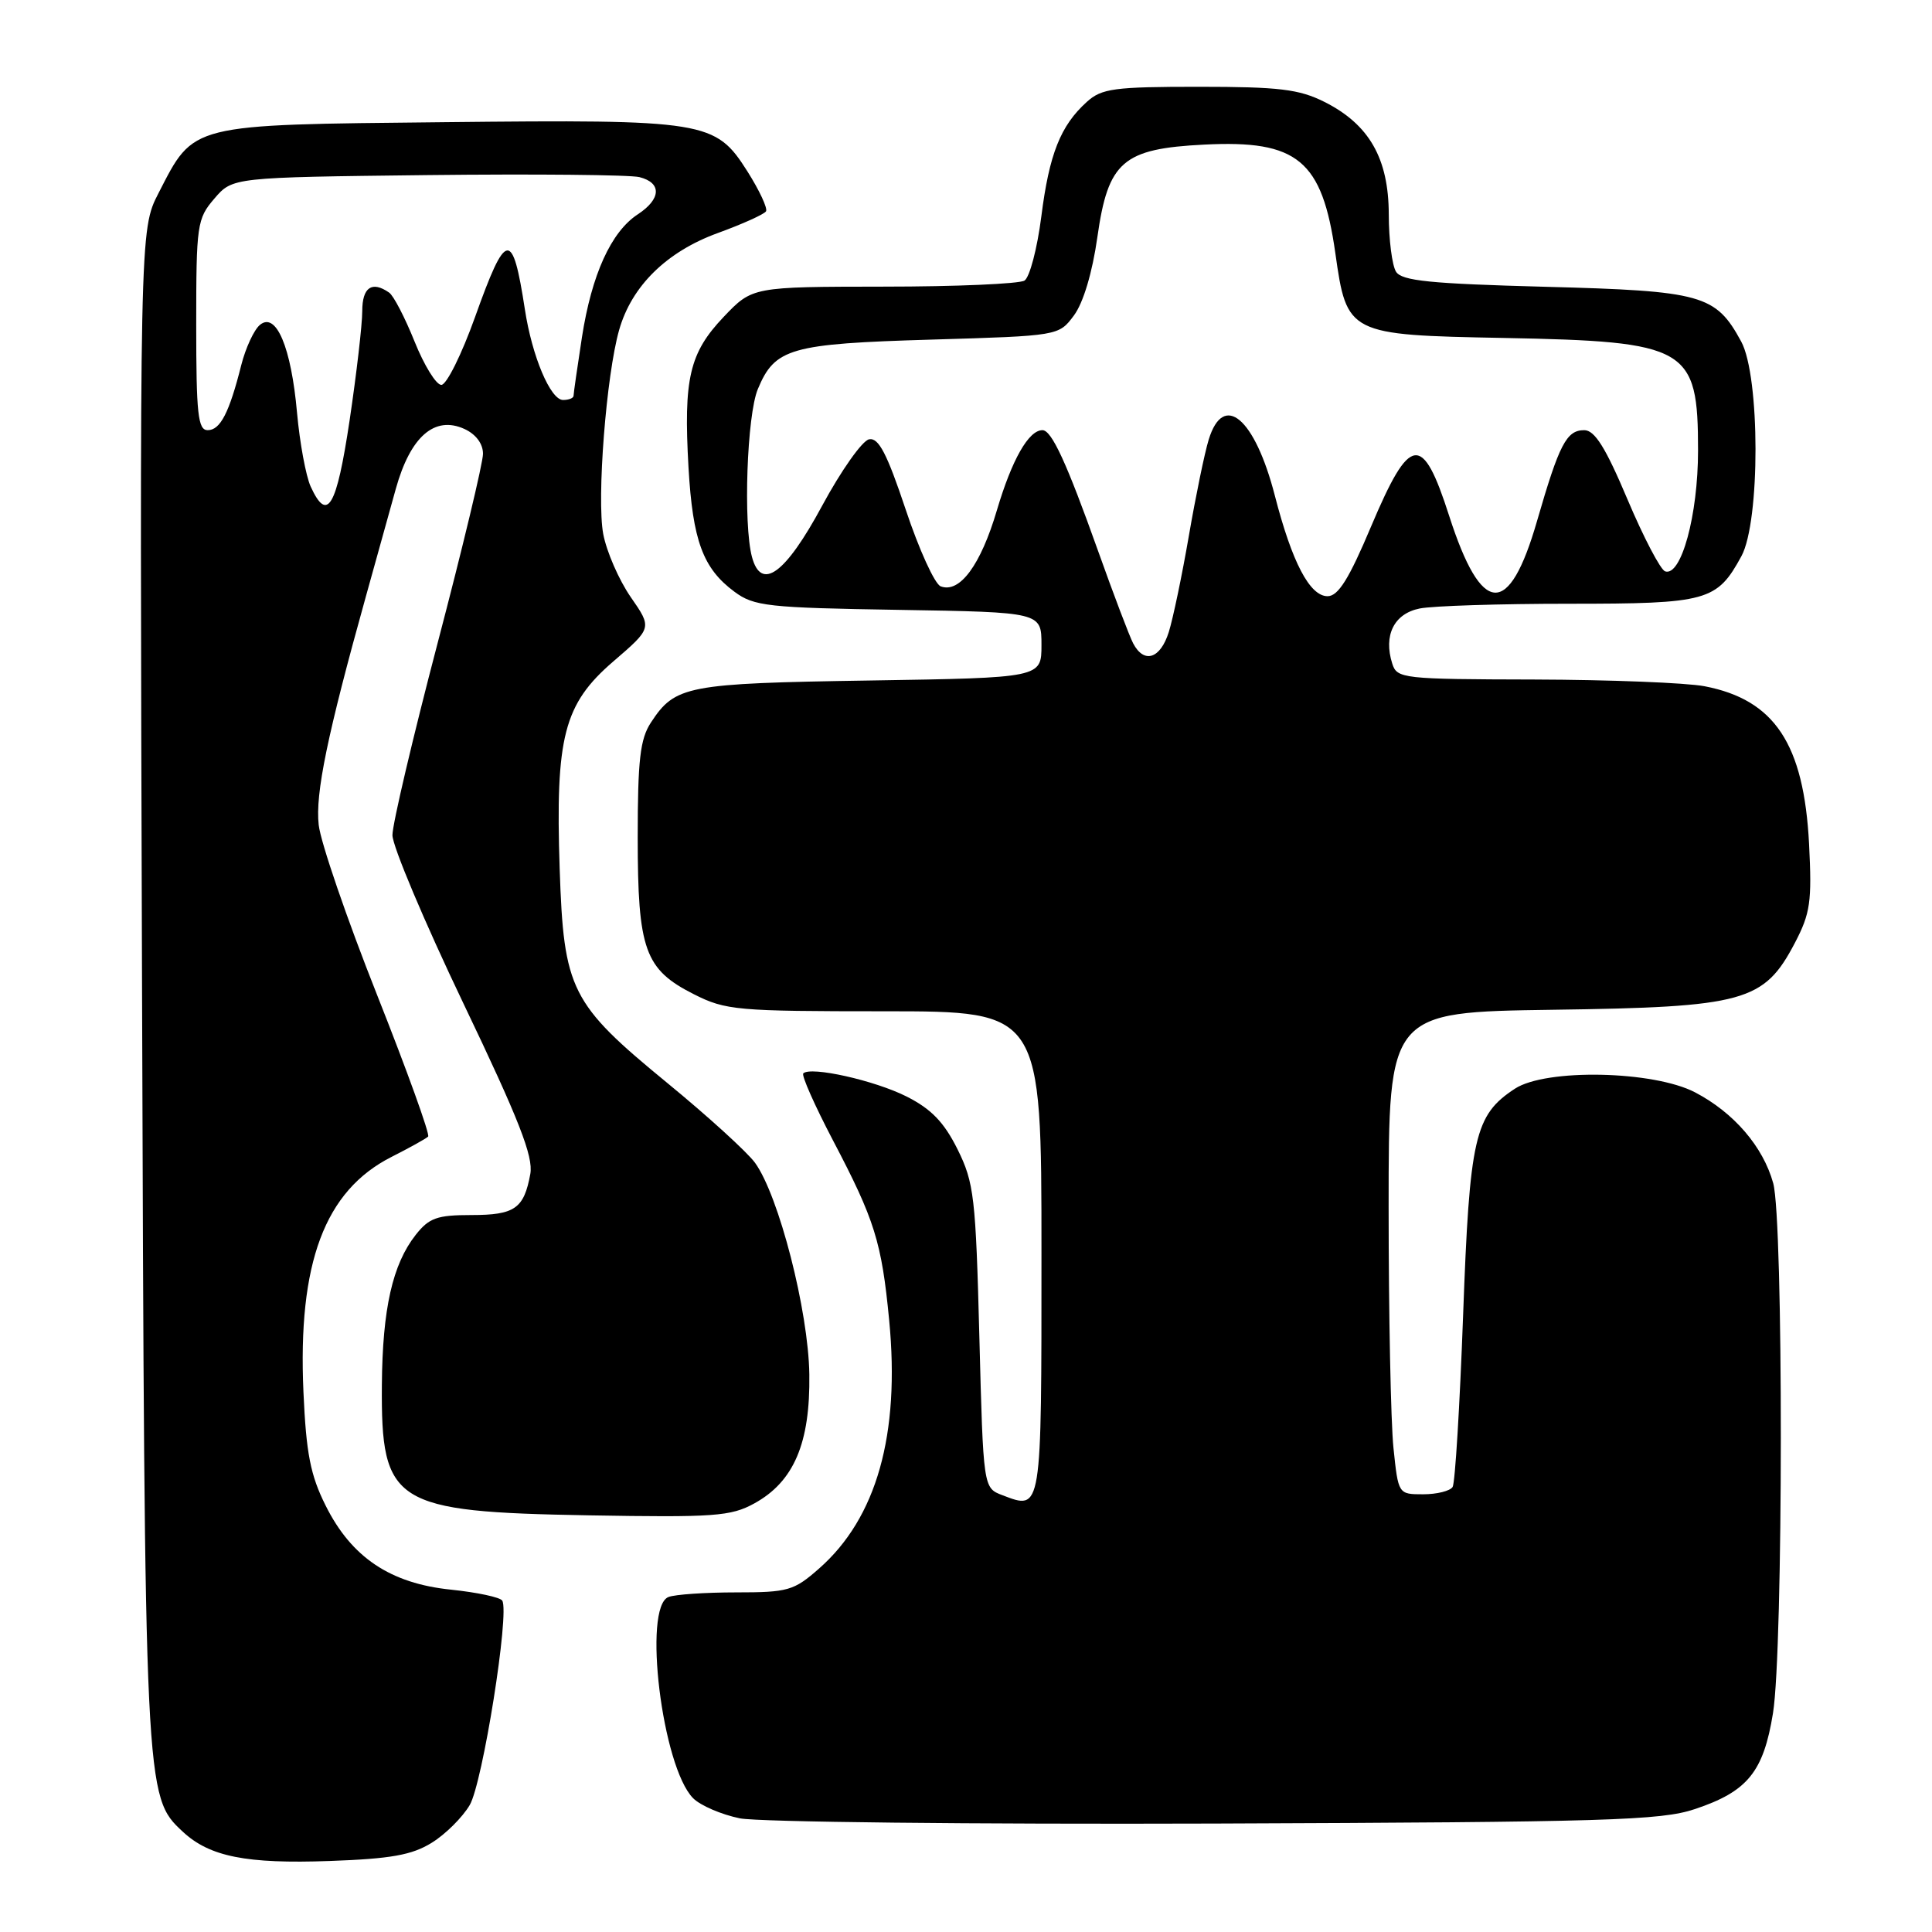 <?xml version="1.0" encoding="UTF-8" standalone="no"?>
<!DOCTYPE svg PUBLIC "-//W3C//DTD SVG 1.1//EN" "http://www.w3.org/Graphics/SVG/1.1/DTD/svg11.dtd" >
<svg xmlns="http://www.w3.org/2000/svg" xmlns:xlink="http://www.w3.org/1999/xlink" version="1.1" viewBox="0 0 256 256">
 <g >
 <path fill="currentColor"
d=" M 57.20 244.18 C 59.02 243.06 61.28 240.81 62.24 239.18 C 63.95 236.27 67.55 213.69 66.55 212.09 C 66.28 211.65 63.24 211.00 59.78 210.64 C 51.72 209.82 46.57 206.36 43.15 199.50 C 41.13 195.47 40.57 192.57 40.21 184.49 C 39.44 167.34 43.02 157.78 51.89 153.29 C 54.28 152.08 56.46 150.87 56.73 150.60 C 57.00 150.34 53.95 141.89 49.96 131.82 C 45.97 121.76 42.49 111.63 42.23 109.31 C 41.76 105.17 43.37 97.36 48.49 79.00 C 49.79 74.33 51.58 67.92 52.45 64.76 C 54.38 57.84 57.59 55.04 61.54 56.84 C 63.05 57.53 64.00 58.79 64.00 60.13 C 64.00 61.32 61.30 72.59 58.00 85.16 C 54.70 97.74 52.00 109.21 52.00 110.66 C 52.00 112.11 56.23 122.14 61.40 132.95 C 68.78 148.37 70.68 153.23 70.27 155.55 C 69.43 160.15 68.21 161.00 62.45 161.00 C 57.91 161.00 56.85 161.38 55.08 163.63 C 52.01 167.53 50.68 173.43 50.60 183.50 C 50.48 199.29 52.14 200.33 78.00 200.79 C 94.65 201.08 96.85 200.92 99.95 199.21 C 105.19 196.33 107.37 191.23 107.24 182.11 C 107.12 173.69 103.20 158.42 100.04 154.07 C 99.01 152.66 93.79 147.90 88.42 143.50 C 75.59 132.97 74.70 131.19 74.16 115.13 C 73.58 97.63 74.70 93.30 81.27 87.64 C 86.42 83.21 86.42 83.21 83.57 79.11 C 82.01 76.85 80.37 73.09 79.93 70.75 C 79.06 66.09 80.33 49.72 82.04 43.72 C 83.69 37.91 88.32 33.35 95.11 30.88 C 98.38 29.69 101.26 28.39 101.50 28.00 C 101.74 27.61 100.63 25.23 99.03 22.70 C 94.79 16.02 93.56 15.82 58.82 16.19 C 24.93 16.54 25.76 16.34 21.01 25.58 C 18.50 30.46 18.50 30.46 18.82 130.48 C 19.17 237.82 19.18 238.03 24.22 242.71 C 27.77 246.02 32.64 246.99 43.70 246.59 C 51.79 246.30 54.59 245.80 57.20 244.18 Z  M 224.56 239.72 C 231.56 237.39 233.67 234.80 234.93 227.00 C 236.30 218.54 236.32 161.70 234.96 156.78 C 233.61 151.92 229.75 147.44 224.62 144.75 C 219.10 141.86 204.84 141.57 200.73 144.26 C 195.39 147.76 194.73 150.64 193.87 174.28 C 193.43 186.26 192.81 196.50 192.48 197.03 C 192.15 197.56 190.40 198.00 188.58 198.00 C 185.28 198.00 185.28 198.00 184.64 191.85 C 184.29 188.47 184.00 174.10 184.00 159.91 C 184.00 134.11 184.00 134.11 205.75 133.80 C 231.18 133.45 233.74 132.74 237.83 124.94 C 239.88 121.02 240.10 119.48 239.71 111.81 C 239.02 98.57 235.15 92.72 225.86 90.93 C 223.46 90.47 213.32 90.07 203.32 90.04 C 185.82 90.00 185.11 89.92 184.48 87.93 C 183.29 84.18 184.72 81.31 188.11 80.63 C 189.84 80.28 198.74 80.00 207.90 80.00 C 226.25 80.00 227.50 79.66 230.75 73.69 C 233.25 69.08 233.23 49.88 230.72 45.26 C 227.34 39.04 225.58 38.55 204.76 38.00 C 189.49 37.59 185.74 37.22 184.98 36.00 C 184.46 35.17 184.02 31.75 184.02 28.40 C 184.00 20.98 181.42 16.48 175.49 13.50 C 172.13 11.82 169.50 11.50 158.86 11.50 C 147.63 11.50 145.97 11.72 144.01 13.50 C 140.52 16.65 139.03 20.41 137.98 28.69 C 137.44 32.92 136.44 36.74 135.75 37.18 C 135.06 37.61 126.67 37.98 117.10 37.98 C 99.69 38.00 99.69 38.00 95.89 41.99 C 91.35 46.77 90.56 50.14 91.23 61.94 C 91.79 71.64 93.14 75.32 97.32 78.41 C 99.91 80.33 101.71 80.53 119.07 80.81 C 138.00 81.12 138.00 81.12 138.00 85.47 C 138.00 89.81 138.00 89.81 115.25 90.17 C 90.97 90.55 89.46 90.84 86.25 95.74 C 84.82 97.92 84.50 100.69 84.50 110.95 C 84.50 125.86 85.43 128.46 91.96 131.75 C 96.16 133.87 97.64 134.00 117.21 134.00 C 138.00 134.00 138.00 134.00 138.00 166.03 C 138.00 200.53 138.07 200.12 132.82 198.12 C 130.29 197.16 130.29 197.16 129.77 177.12 C 129.29 158.61 129.07 156.71 126.88 152.29 C 125.09 148.70 123.41 146.95 120.12 145.29 C 115.90 143.16 107.40 141.26 106.44 142.23 C 106.18 142.49 107.95 146.48 110.37 151.10 C 115.91 161.65 116.82 164.56 117.82 174.93 C 119.28 190.08 116.16 201.14 108.53 207.84 C 105.19 210.78 104.41 211.00 97.55 211.00 C 93.49 211.00 89.45 211.27 88.58 211.61 C 85.14 212.93 87.73 234.12 91.84 238.27 C 92.80 239.24 95.59 240.44 98.04 240.94 C 100.50 241.43 128.82 241.74 161.00 241.63 C 212.87 241.44 220.07 241.22 224.56 239.72 Z  M 41.16 64.46 C 40.53 63.06 39.72 58.68 39.36 54.71 C 38.59 46.01 36.59 41.27 34.44 43.05 C 33.66 43.70 32.55 46.09 31.97 48.37 C 30.38 54.69 29.19 57.00 27.52 57.00 C 26.23 57.00 26.00 54.87 26.00 43.06 C 26.00 29.76 26.11 28.98 28.41 26.31 C 30.82 23.50 30.82 23.50 56.65 23.20 C 70.85 23.04 83.49 23.16 84.73 23.47 C 87.71 24.22 87.61 26.37 84.51 28.40 C 80.97 30.72 78.40 36.38 77.11 44.69 C 76.50 48.65 76.00 52.13 76.00 52.44 C 76.00 52.75 75.37 53.00 74.61 53.00 C 72.94 53.00 70.50 47.22 69.55 41.00 C 67.91 30.36 67.06 30.49 62.95 42.00 C 61.18 46.95 59.17 51.00 58.48 51.00 C 57.79 51.00 56.20 48.41 54.93 45.25 C 53.66 42.09 52.15 39.17 51.56 38.77 C 49.28 37.18 48.00 38.07 48.00 41.23 C 48.00 43.01 47.24 49.54 46.32 55.73 C 44.59 67.25 43.38 69.31 41.16 64.46 Z  M 150.15 85.25 C 149.65 84.29 147.56 78.78 145.50 73.00 C 141.33 61.30 139.35 57.00 138.13 57.00 C 136.30 57.00 134.09 60.89 132.10 67.59 C 129.95 74.88 127.16 78.66 124.64 77.69 C 123.86 77.39 121.77 72.81 120.01 67.52 C 117.53 60.10 116.42 57.96 115.16 58.21 C 114.26 58.38 111.46 62.34 108.94 67.01 C 104.06 76.06 100.87 78.38 99.64 73.80 C 98.47 69.43 98.97 55.00 100.42 51.55 C 102.68 46.13 104.70 45.55 123.40 45.00 C 140.29 44.50 140.29 44.50 142.30 41.80 C 143.54 40.13 144.74 36.14 145.41 31.40 C 146.83 21.38 148.78 19.70 159.58 19.16 C 171.95 18.53 175.19 21.22 176.94 33.55 C 178.46 44.30 178.63 44.39 199.25 44.78 C 223.69 45.25 225.00 46.01 225.00 59.70 C 225.00 68.26 222.77 76.42 220.64 75.71 C 220.03 75.51 217.78 71.21 215.65 66.17 C 212.75 59.30 211.31 57.00 209.92 57.00 C 207.57 57.00 206.61 58.85 203.67 69.02 C 199.95 81.91 196.32 81.70 192.02 68.35 C 188.48 57.32 186.84 57.54 181.68 69.75 C 178.75 76.71 177.32 79.00 175.91 79.00 C 173.55 79.00 171.20 74.51 168.92 65.66 C 166.27 55.38 162.12 51.87 160.16 58.25 C 159.61 60.04 158.43 65.78 157.53 71.00 C 156.63 76.22 155.43 81.96 154.87 83.75 C 153.75 87.31 151.59 87.99 150.15 85.25 Z "/>
</g>
</svg>